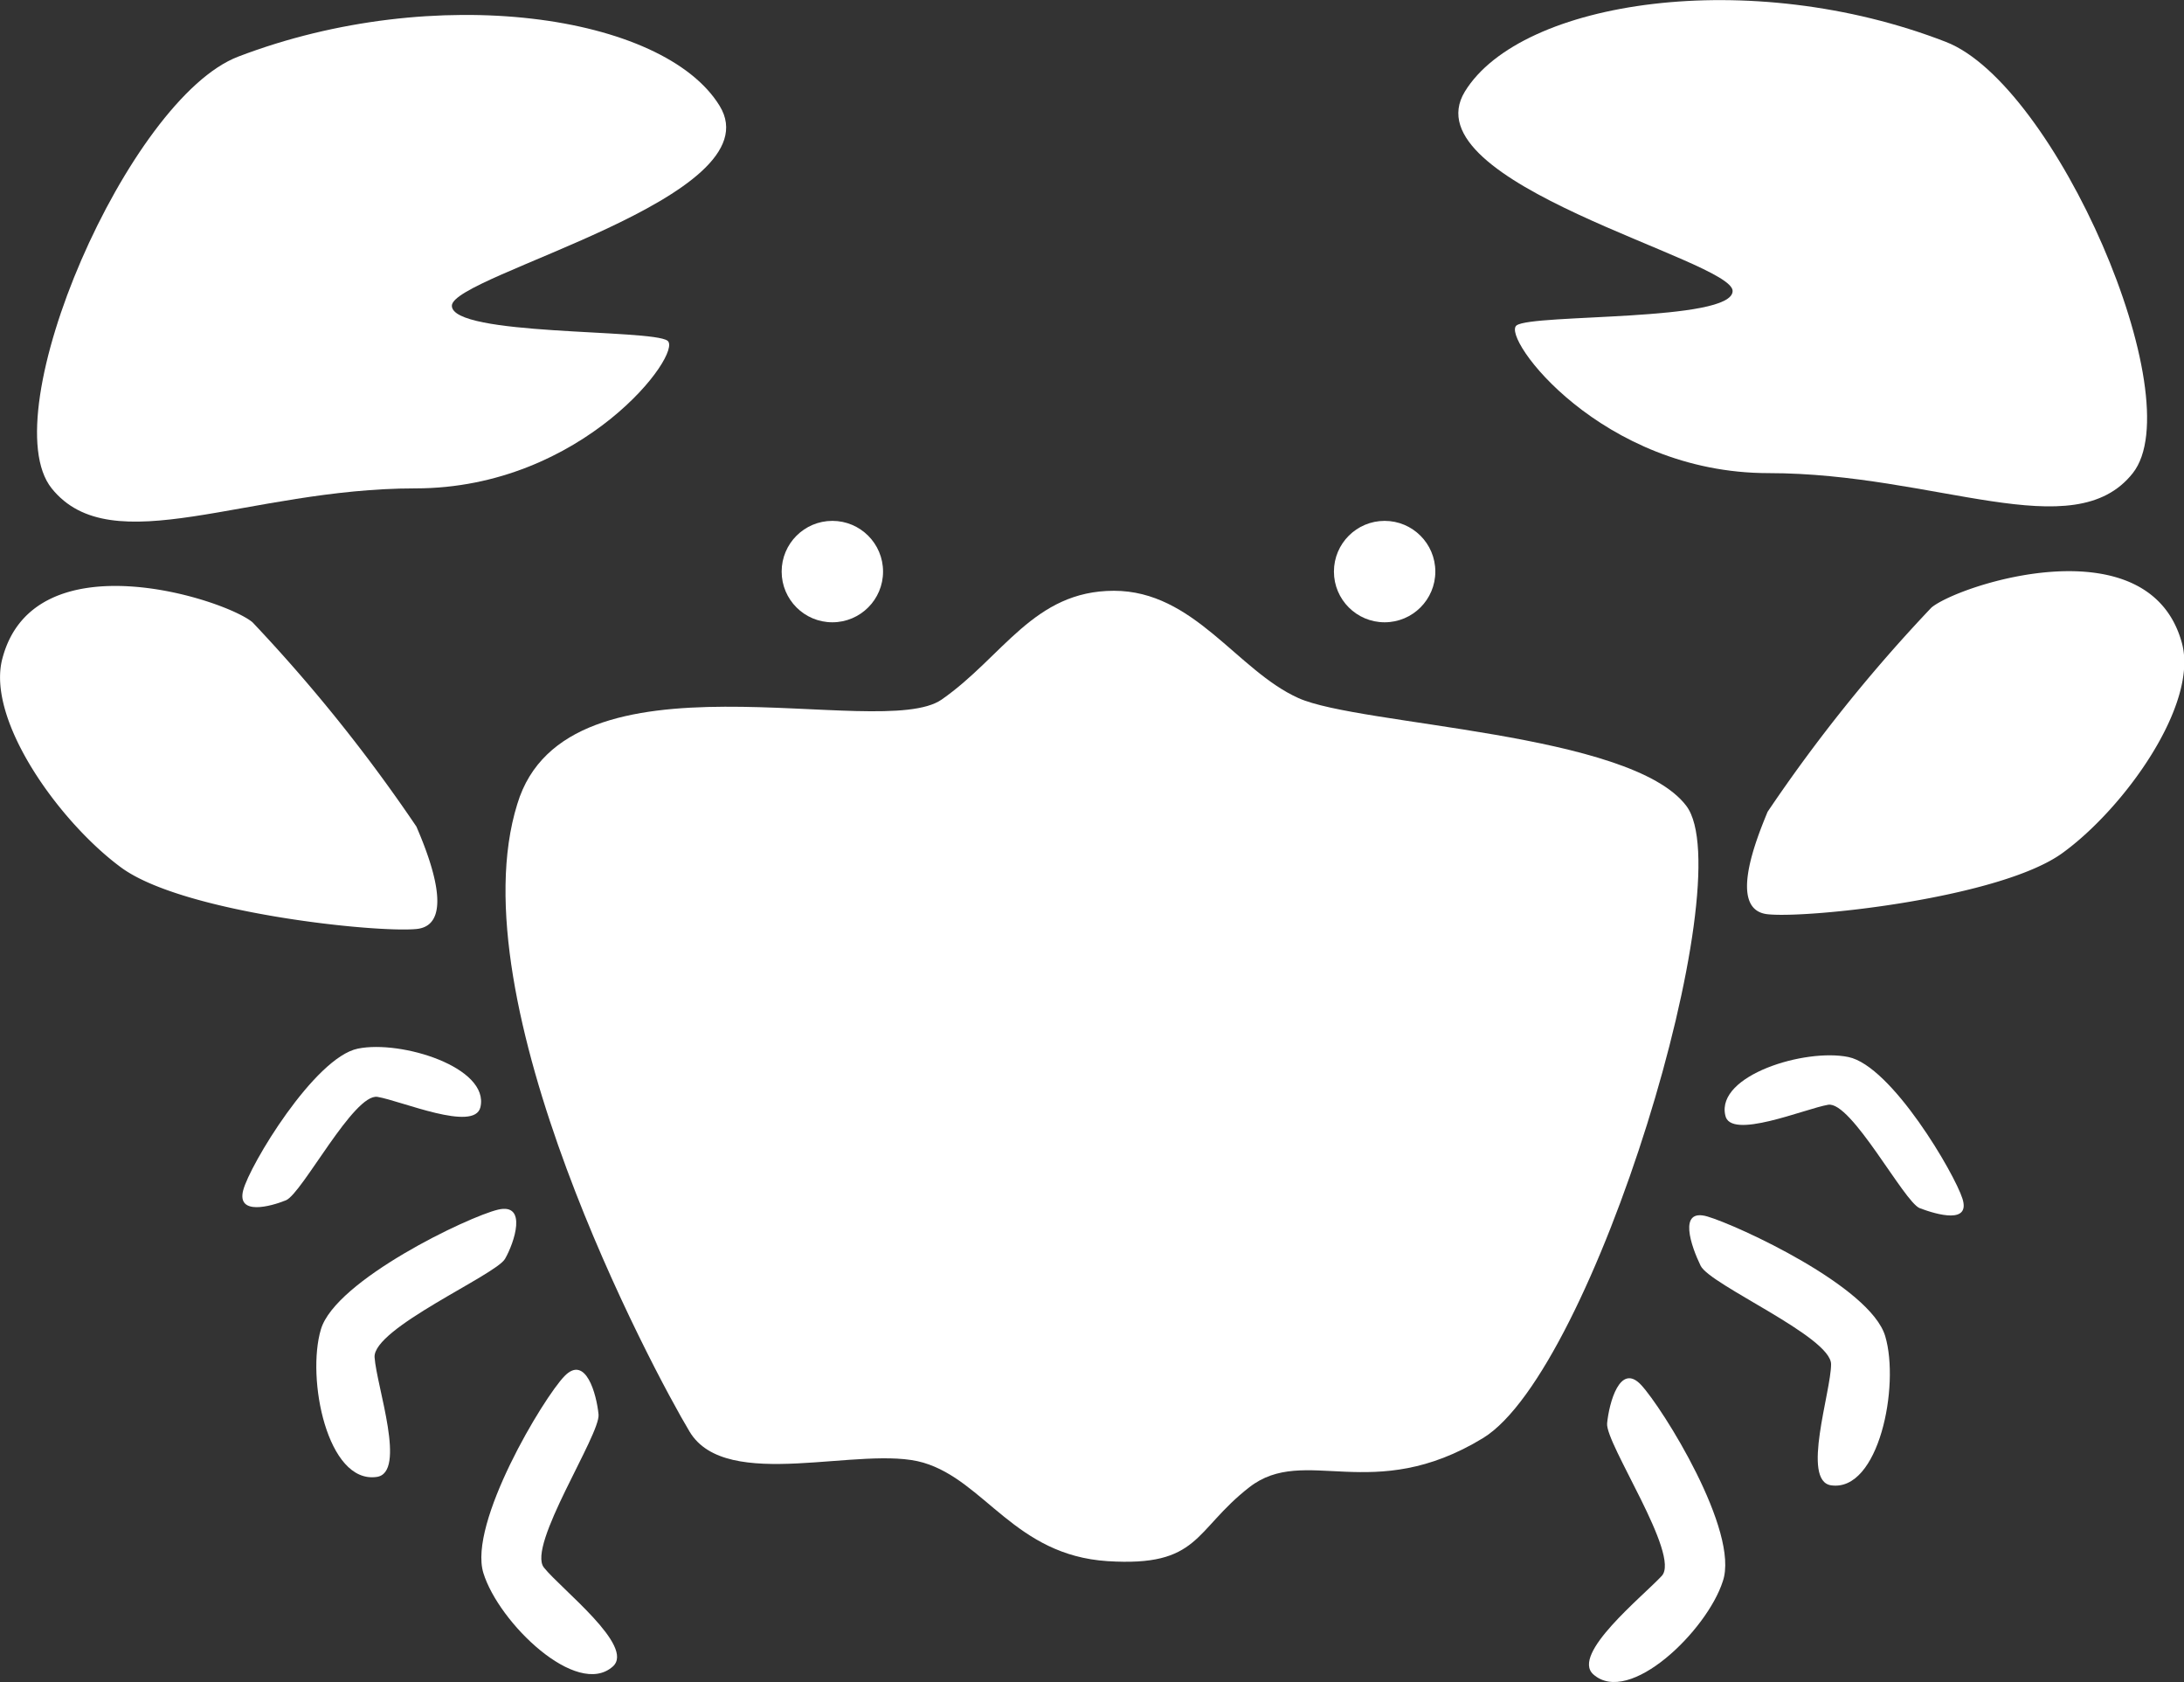 <svg xmlns="http://www.w3.org/2000/svg" viewBox="0 0 44.37 34.17"><rect x="0" y="0" width="44.37" height="34.17" fill="#333333" stroke="none"/><defs><style>.cls-1{fill:#fff;}</style></defs><title>food_05</title><g id="圖層_2" data-name="圖層 2"><g id="food_05"><path class="cls-1" d="M29.76,1.86C30.9,0,35.56-.69,39.53.85c2.23.86,5,7.24,3.8,8.76s-4,0-7.4,0-5.44-2.76-5.12-3,4.39-.07,4.39-.7S28.62,3.73,29.76,1.86Z"/><circle class="cls-1" cx="28.13" cy="11.61" r="1.03"/><circle class="cls-1" cx="16.91" cy="11.61" r="1.03"/><path class="cls-1" d="M4.84,1.15c4-1.53,8.64-.86,9.78,1S9.18,5.59,9.18,6.21s4.05.47,4.38.71-1.71,3-5.12,3-6.17,1.52-7.39,0S2.61,2,4.84,1.15Z"/><path class="cls-1" d="M.05,13.37c.65-2.45,4.52-1.2,5.08-.73a32.55,32.55,0,0,1,3.33,4.15c.21.49.84,2,0,2.08s-4.75-.33-6-1.25S-.29,14.62.05,13.37Z"/><path class="cls-1" d="M5.81,24.38c-.32.13-1,.31-.87-.2s1.45-2.7,2.33-2.88,2.68.38,2.49,1.19c-.12.51-1.61-.13-2.09-.21S6.14,24.24,5.81,24.38Z"/><path class="cls-1" d="M7.65,30c-1,.14-1.43-2-1.13-3s3-2.29,3.6-2.43.33.67.14,1-2.69,1.41-2.65,2S8.27,29.92,7.65,30Z"/><path class="cls-1" d="M12.45,33.85c-.73.65-2.32-.89-2.63-1.9s1.22-3.56,1.65-4,.65.37.69.78-1.46,2.67-1.11,3.11S12.91,33.44,12.45,33.85Z"/><path class="cls-1" d="M30.13,29.21c-2.25,1.37-3.62.12-4.75,1s-1,1.62-2.88,1.5-2.49-1.63-3.74-2-4,.62-4.75-.63-4.75-8.75-3.5-12.75c1-3.31,7.37-1.25,8.62-2.12S21,12,22.63,12s2.5,1.62,3.75,2.18,6.75.69,7.88,2.19S32.38,27.83,30.13,29.21Z"/><path class="cls-1" d="M35,32.12c-.32,1-1.9,2.54-2.63,1.89-.46-.41,1-1.58,1.39-2s-1.15-2.69-1.11-3.1.26-1.24.69-.78S35.35,31.11,35,32.12Z"/><path class="cls-1" d="M37.2,30.17c-.61-.09,0-1.9,0-2.46s-2.46-1.61-2.65-2-.47-1.18.14-1,3.31,1.42,3.61,2.43S38.17,30.31,37.2,30.17Z"/><path class="cls-1" d="M39,24.54c-.32-.13-1.39-2.18-1.86-2.1s-2,.73-2.09.21c-.18-.81,1.62-1.36,2.5-1.18s2.16,2.37,2.32,2.88S39.37,24.68,39,24.54Z"/><path class="cls-1" d="M41.91,17.32c-1.25.92-5.17,1.34-6,1.25s-.2-1.59,0-2.08a32,32,0,0,1,3.33-4.15c.57-.47,4.43-1.72,5.09.73C44.66,14.32,43.16,16.41,41.91,17.32Z"/></g></g></svg>